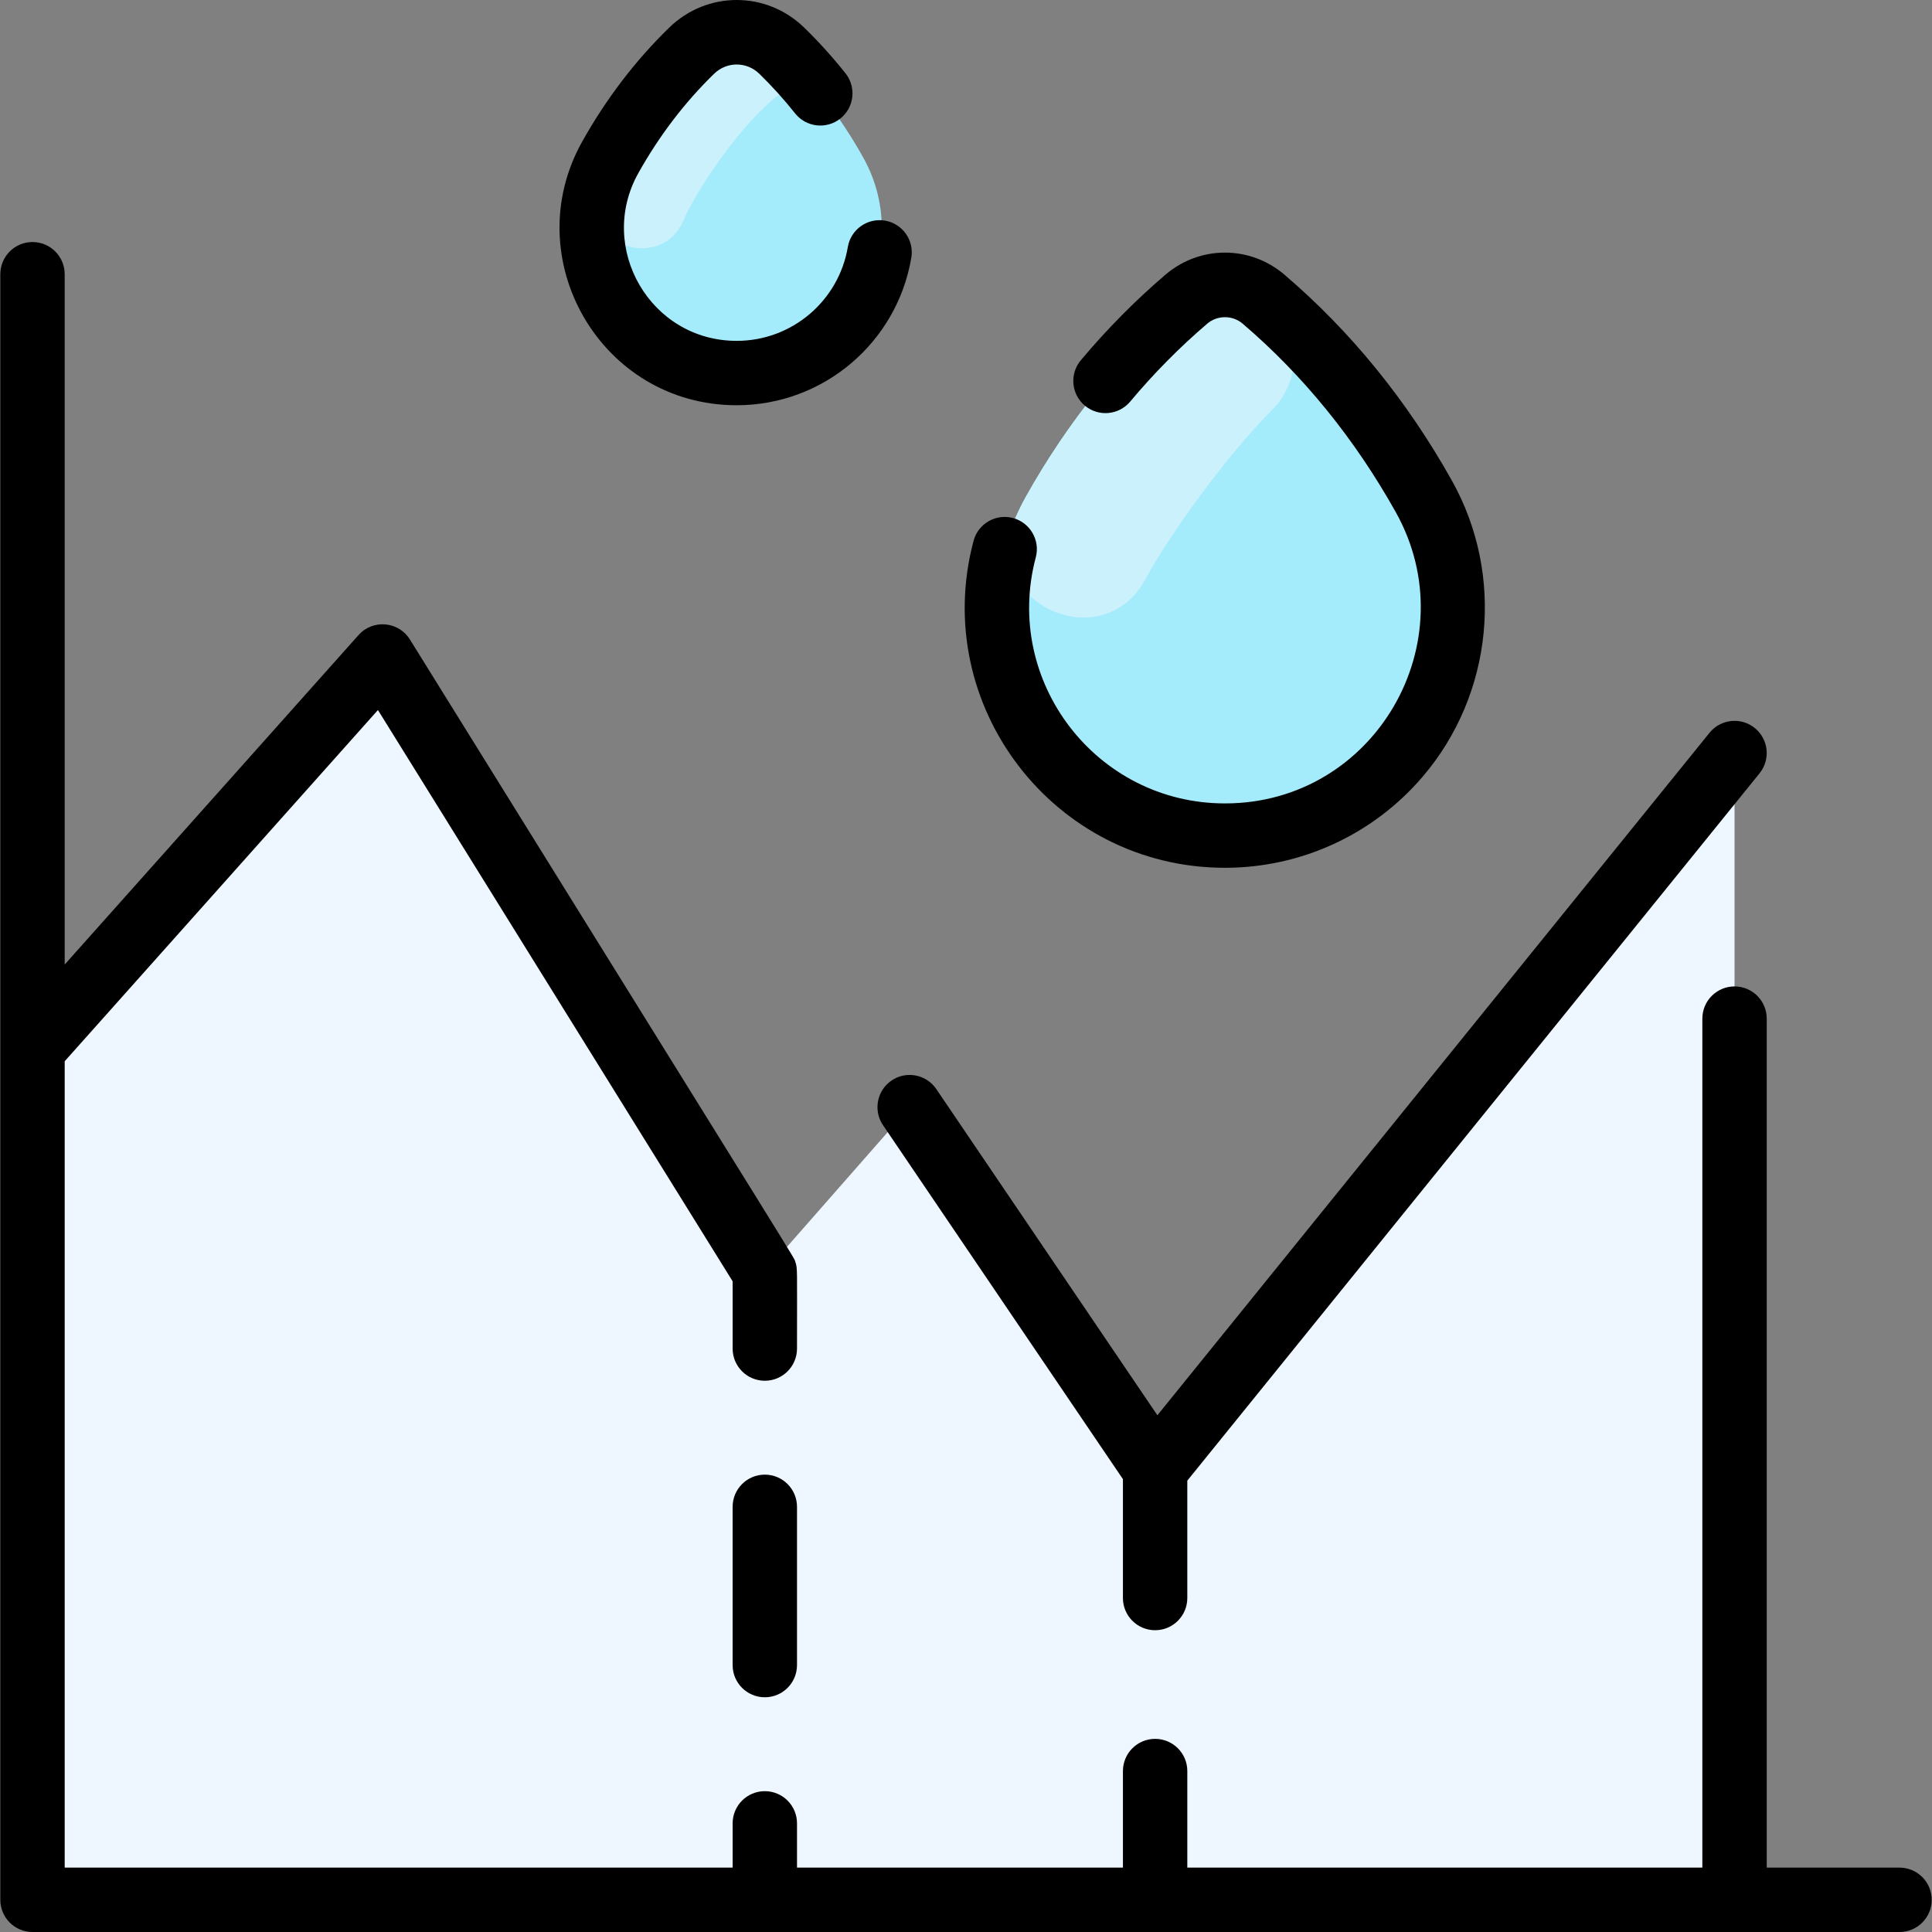 <svg id="Layer_1" enable-background="new 0 0 480.151 480.151" height="512" viewBox="0 0 480.151 480.151" width="512" xmlns="http://www.w3.org/2000/svg"><rect x="0" y="0" width="480.151" height="480.151" fill="#808080" stroke="none"/><path d="m214.516 39.111c13.393 23.933-3.9 53.6-31.42 53.6-27.782 0-44.68-29.94-31.43-53.6 5.4-9.65 12.15-18.66 20.24-26.53 6.23-6.05 16.14-6.05 22.36 0 8.1 7.87 14.85 16.88 20.25 26.53z" fill="#a4ebfc"/><path d="m353.866 123.371c21.037 37.572-6.089 84.29-49.43 84.29-43.509 0-70.385-46.9-49.44-84.29 10.23-18.26 23.51-35.08 39.85-49.03 5.51-4.7 13.66-4.7 19.17 0 16.34 13.95 29.63 30.77 39.85 49.03z" fill="#a4ebfc"/><path d="m287.076 365.151-61-90-36 41-95-153-87 97.55v211.45h423v-285z" fill="#eef7ff"/><path d="m315.431 75.563c7.844 6.847 8.159 18.858.806 26.23-11.4 11.43-25.326 30.703-31.575 42.181-10.841 19.914-41.273 5.496-32.281-15.318.77-1.783 1.641-3.547 2.614-5.284 10.23-18.26 23.51-35.08 39.85-49.03 5.51-4.7 13.66-4.7 19.17 0 .475.404.947.811 1.416 1.221z" fill="#caf1fc"/><path d="m169.919 54.676c-5.514 13.019-25.297 6.397-21.639-7.26.756-2.823 1.876-5.61 3.385-8.305 5.4-9.65 12.15-18.66 20.24-26.53 6.121-5.944 16.009-6.184 22.435.073 3.177 3.093 2.799 8.353-.786 10.963-8.804 6.411-20.337 23.271-23.635 31.059z" fill="#caf1fc"/><g><path d="m472.076 464.151h-33v-211c0-4.418-3.582-8-8-8s-8 3.582-8 8v211h-128v-24c0-4.418-3.582-8-8-8s-8 3.582-8 8v24h-81v-11c0-4.418-3.582-8-8-8s-8 3.582-8 8v11h-166v-200.401l77.849-87.288 88.151 141.972v16.718c0 4.418 3.582 8 8 8s8-3.582 8-8c0-20.272.154-19.851-.431-21.575-.458-1.333 5.414 8.312-95.772-154.645-2.805-4.518-9.195-5.11-12.768-1.105l-73.029 81.883v-171.559c0-4.418-3.582-8-8-8s-8 3.582-8 8v404c0 4.418 3.582 8 8 8h464c4.418 0 8-3.582 8-8s-3.582-8-8-8z"/><path d="m221.587 268.529c-3.657 2.479-4.613 7.453-2.134 11.11l59.622 87.967v29.545c0 4.418 3.582 8 8 8s8-3.582 8-8v-29.169l142.22-175.8c2.778-3.435 2.247-8.472-1.188-11.251-3.434-2.778-8.471-2.246-11.251 1.188l-137.213 169.611-54.945-81.067c-2.481-3.658-7.455-4.615-11.111-2.134z"/><path d="m190.076 366.484c-4.418 0-8 3.582-8 8v39.333c0 4.418 3.582 8 8 8s8-3.582 8-8v-39.333c0-4.418-3.582-8-8-8z"/><path d="m304.431 215.668c18.919 0 36.823-8.246 49.12-22.623 17.528-20.491 20.459-50.063 7.291-73.584-11.138-19.898-25.145-37.124-41.632-51.199-8.564-7.313-20.994-7.311-29.559 0-7.491 6.396-14.569 13.552-21.039 21.269-2.838 3.387-2.395 8.433.991 11.271 3.388 2.839 8.434 2.395 11.271-.991 5.9-7.039 12.349-13.56 19.166-19.38 2.504-2.137 6.279-2.137 8.781 0 15.043 12.844 27.849 28.604 38.06 46.847 17.972 32.103-5.093 72.392-42.45 72.392-31.996 0-55.2-30.366-47.014-61.141 1.136-4.271-1.405-8.652-5.675-9.788-4.273-1.135-8.652 1.405-9.788 5.675-10.885 40.924 19.984 81.252 62.477 81.252z"/><path d="m183.089 100.713c21.589 0 39.831-15.616 43.396-36.663.738-4.356-2.195-8.485-6.552-9.224-4.348-.728-8.485 2.194-9.224 6.552-2.268 13.386-13.869 23.335-27.62 23.335-21.526 0-34.788-23.213-24.447-41.688 5.211-9.308 11.55-17.619 18.842-24.703 3.142-3.054 8.067-3.054 11.211-.001 3.133 3.044 6.13 6.36 8.908 9.857 2.748 3.461 7.78 4.035 11.24 1.287 3.459-2.748 4.035-7.781 1.287-11.24-3.203-4.031-6.663-7.86-10.286-11.38-9.394-9.126-24.114-9.127-33.51.001-8.401 8.162-15.687 17.704-21.653 28.363-16.261 29.049 4.604 65.504 38.408 65.504z"/></g></svg>